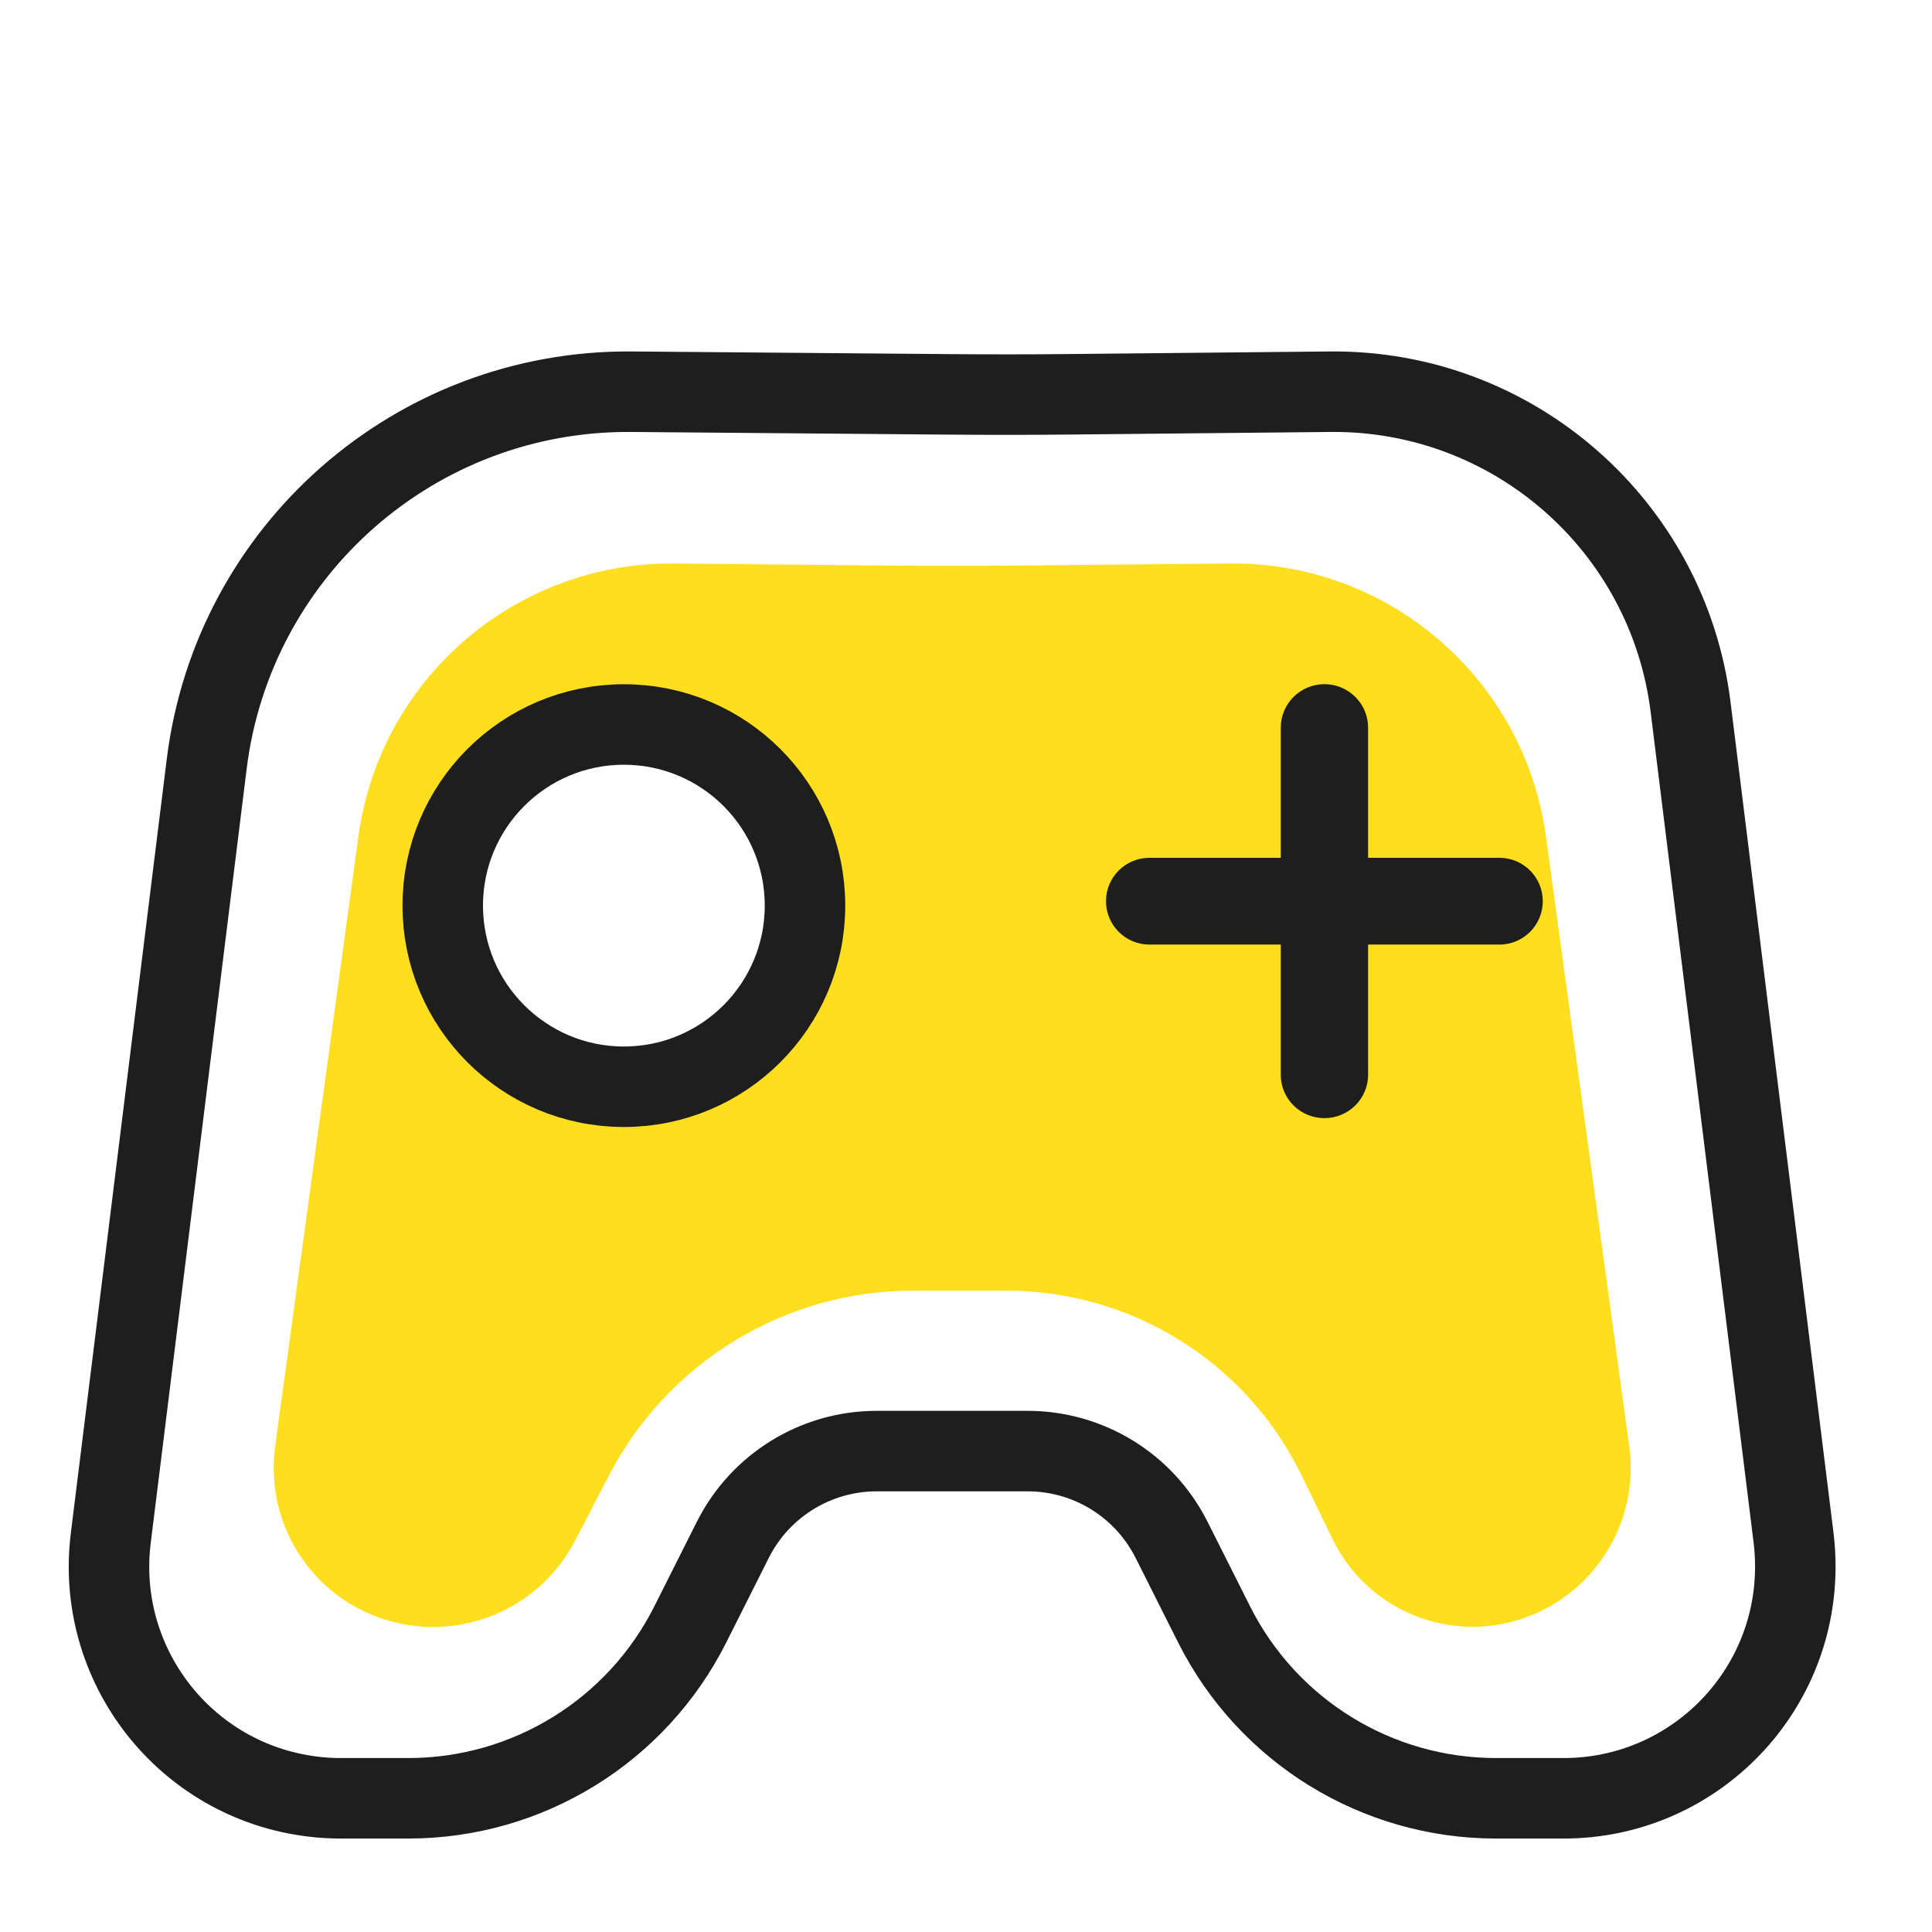 <?xml version="1.0" encoding="UTF-8"?>
<svg width="24px" height="24px" viewBox="0 0 24 24" version="1.1" xmlns="http://www.w3.org/2000/svg" xmlns:xlink="http://www.w3.org/1999/xlink">
    <!-- Generator: Sketch 51.1 (57501) - http://www.bohemiancoding.com/sketch -->
    <title>Group 7</title>
    <desc>Created with Sketch.</desc>
    <defs></defs>
    <g id="-悬浮" stroke="none" stroke-width="1" fill="none" fill-rule="evenodd">
        <g id="游戏内悬浮-更多游戏" transform="translate(-176, -174)">
            <rect fill="#FFFFFF" x="0" y="0" width="375" height="667"></rect>
            <rect id="Rectangle-3" fill="#000000" opacity="0.4" x="0" y="0" width="375" height="667"></rect>
            <rect id="Rectangle-29" fill="#FFFFFF" x="0" y="64" width="306" height="667"></rect>
            <g id="按钮" transform="translate(14, 168)">
                <g id="Group-5" stroke="#F0F0F0">
                    <path d="M139,42 L139,9.684 C139,4.336 142.582,9.82492817e-16 147,0 L200,0 C204.418,-9.82492817e-16 208,4.336 208,9.684 L208,46" id="Rectangle-33"></path>
                </g>
                <g id="更多游戏-选中" transform="translate(150, 6)">
                    <g id="Group-7" transform="translate(12, 0)">
                        <path d="M22.281,19.108 L21.001,8.782 C20.721,6.529 18.796,4.844 16.526,4.866 L13.284,4.898 C12.789,4.903 12.293,4.903 11.797,4.899 L7.844,4.866 C5.166,4.844 2.898,6.832 2.568,9.489 L1.376,19.108 C1.181,20.685 2.301,22.122 3.878,22.317 C3.995,22.332 4.113,22.339 4.232,22.339 L5.073,22.339 C6.553,22.339 7.907,21.505 8.573,20.183 L9.104,19.127 C9.444,18.452 10.135,18.026 10.89,18.026 L12.766,18.026 C13.522,18.026 14.213,18.452 14.553,19.127 L15.084,20.183 C15.75,21.505 17.103,22.339 18.584,22.339 L19.425,22.339 C21.014,22.339 22.302,21.051 22.302,19.462 C22.302,19.344 22.295,19.225 22.281,19.108 Z" id="Combined-Shape" stroke="#1E1E1E"></path>
                        <path d="M20.239,17.967 L19.204,10.39 C18.937,8.434 17.257,6.982 15.283,7 L12.604,7.026 C12.087,7.03 11.57,7.03 11.052,7.026 L8.374,7 C6.4,6.982 4.719,8.434 4.452,10.39 L3.418,17.967 C3.288,18.921 3.864,19.831 4.783,20.119 L4.783,20.119 C5.703,20.409 6.698,19.996 7.143,19.14 L7.566,18.326 C8.298,16.918 9.753,16.033 11.341,16.033 L12.503,16.033 C14.063,16.033 15.486,16.924 16.168,18.326 L16.554,19.12 C16.973,19.982 17.959,20.407 18.874,20.119 L18.874,20.119 C19.792,19.831 20.369,18.921 20.239,17.967 Z" id="Combined-Shape-Copy-4" fill="#FFDE1E"></path>
                        <path d="M14.278,10.656 L18.626,10.656 C18.924,10.656 19.165,10.897 19.165,11.195 L19.165,11.195 C19.165,11.492 18.924,11.734 18.626,11.734 L14.278,11.734 C13.981,11.734 13.739,11.492 13.739,11.195 L13.739,11.195 C13.739,10.897 13.981,10.656 14.278,10.656 Z" id="Rectangle-11" fill="#1E1E1E"></path>
                        <path d="M16.995,9.038 L16.995,13.351 C16.995,13.649 16.752,13.89 16.452,13.89 C16.153,13.89 15.91,13.649 15.91,13.351 L15.91,9.038 C15.91,8.741 16.153,8.499 16.452,8.499 C16.752,8.499 16.995,8.741 16.995,9.038 Z" id="Rectangle-11-Copy" fill="#1E1E1E"></path>
                        <path d="M7.75,13.5 C8.993,13.5 10,12.493 10,11.25 C10,10.007 8.993,9 7.75,9 C6.507,9 5.5,10.007 5.5,11.25 C5.5,12.493 6.507,13.5 7.75,13.5 Z" id="Oval-2" stroke="#1E1E1E" fill="#FFFFFF"></path>
                    </g>
                </g>
            </g>
        </g>
    </g>
</svg>
